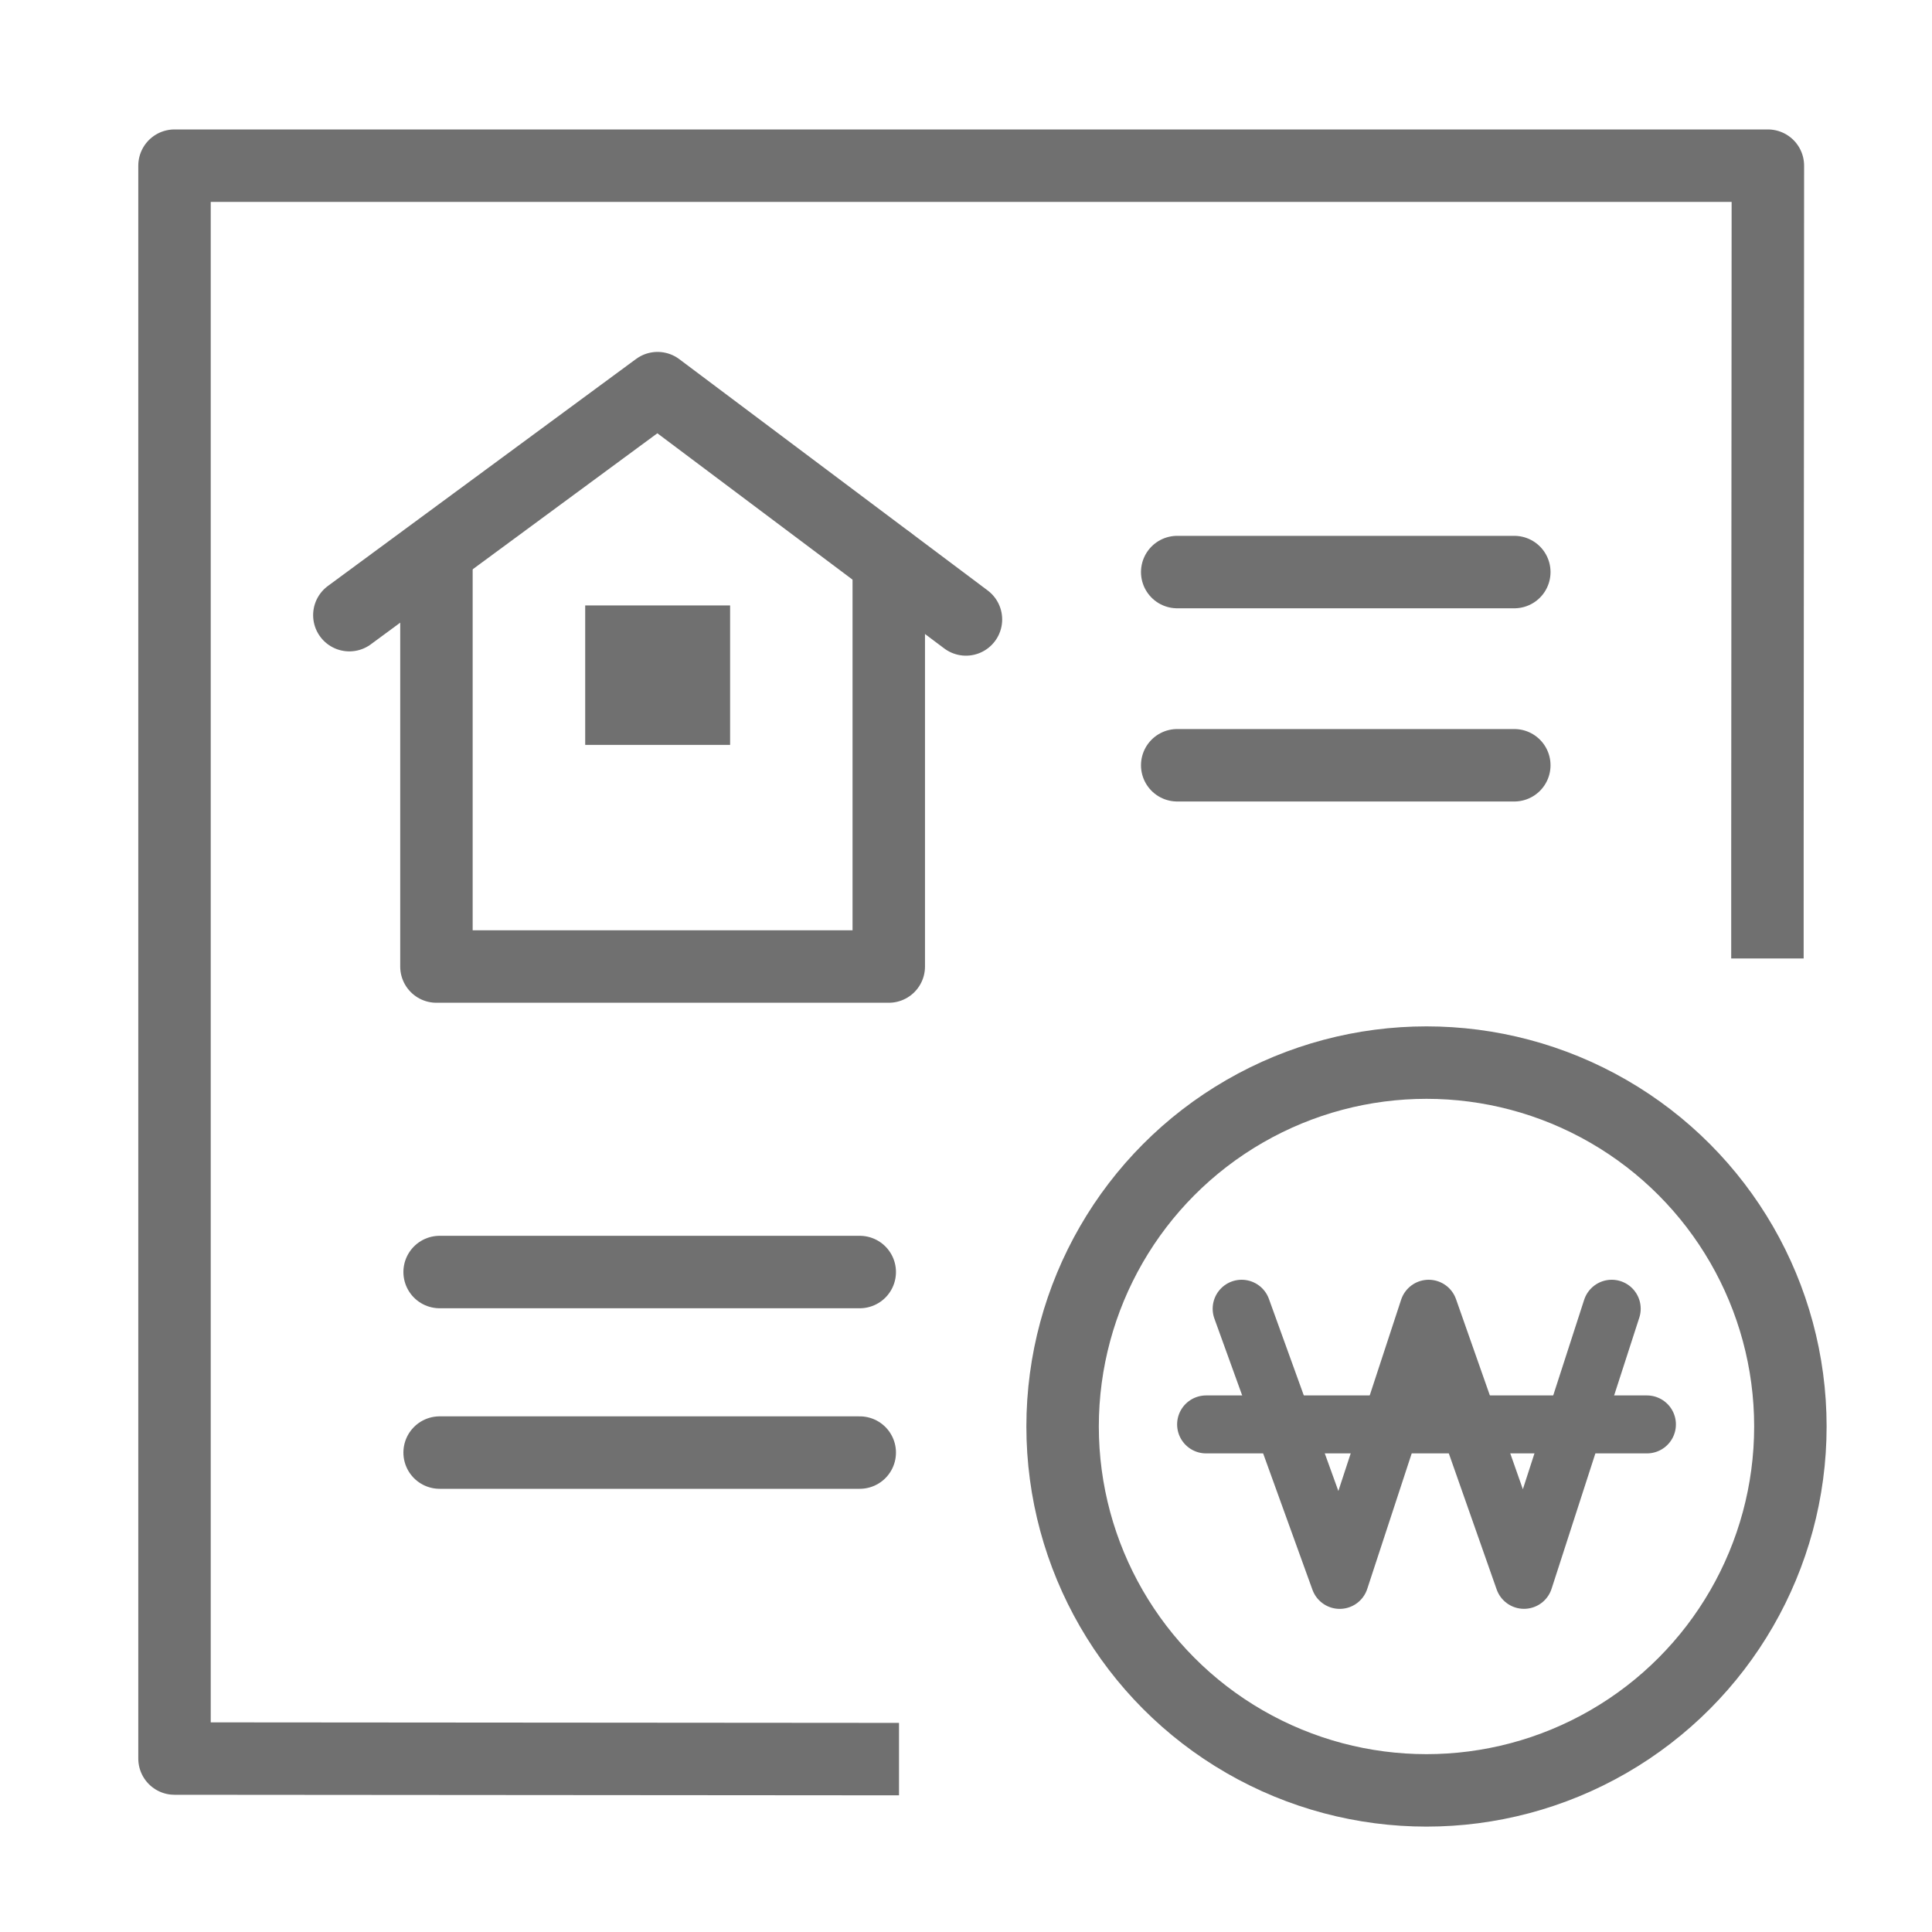 <svg xmlns="http://www.w3.org/2000/svg" width="40" height="40" viewBox="0 0 40 40">
    <defs>
        <clipPath id="z7al7hxqja">
            <path data-name="빼기 9" d="M16 36H-1V-1h37v18.5H16V36z" transform="translate(-6309 -20802)" style="fill:none;stroke:#707070"/>
        </clipPath>
    </defs>
    <g data-name="마스크 그룹 66" transform="translate(6311.613 20804.344)" style="clip-path:url(#z7al7hxqja)">
        <path data-name="패스 66266" d="M0 0h32.989s-.024 28.275 0 28.233 0 4.746 0 4.746L27.377 33 0 32.979z" transform="translate(-6308 -20800.914)" style="stroke-width:1.5px;stroke-linejoin:round;stroke-linecap:round;fill:none;stroke:#707070"/>
    </g>
    <g transform="translate(21210.08 -11645.164)">
        <circle data-name="타원 268" cx="7.534" cy="7.534" r="7.534" transform="translate(-21188.08 11667.164)" style="stroke-width:1.5px;stroke-linejoin:round;stroke-linecap:round;fill:none;stroke:#707070"/>
        <g data-name="그룹 21310">
            <path data-name="패스 66267" d="m22.238 14.887 2.03 5.614 1.842-5.614 1.974 5.613 1.816-5.613" transform="translate(-21206.611 11657.373)" style="stroke-width:1.2px;stroke-linejoin:round;stroke-linecap:round;fill:none;stroke:#707070"/>
            <path data-name="선 425" transform="translate(-21185.109 11674.655)" style="stroke-width:1.2px;stroke-linejoin:round;stroke-linecap:round;fill:none;stroke:#707070" d="M0 0h9.127"/>
        </g>
    </g>
    <g data-name="shape">
        <path data-name="패스 65742" d="m-21561.453-19820.18 6.381-4.7 6.385 4.789" transform="translate(21568.686 19832.916)" style="stroke-width:1.5px;stroke-linejoin:round;stroke-linecap:round;fill:none;stroke:#707070"/>
    </g>
    <path data-name="패스 65799" d="M-20894 11954.941v8.556h9.365v-8.382" transform="translate(20903.036 -11943.486)" style="stroke-width:1.5px;stroke-linejoin:round;stroke-linecap:round;fill:none;stroke:#707070"/>
    <path data-name="패스 66284" d="M-6866.449-20671.609v2.887" transform="translate(6880.065 20684.144)" style="stroke-width:3px;fill:none;stroke:#707070"/>
    <path data-name="선 426" transform="translate(9.102 26.336)" style="stroke-width:1.5px;stroke-linejoin:round;stroke-linecap:round;fill:none;stroke:#707070" d="M0 0h8.698"/>
    <path data-name="선 427" transform="translate(9.102 30.074)" style="stroke-width:1.5px;stroke-linejoin:round;stroke-linecap:round;fill:none;stroke:#707070" d="M0 0h8.698"/>
    <path data-name="패스 66268" d="M0 0h6.979" transform="translate(24.373 11.844)" style="stroke-width:1.5px;stroke-linecap:round;fill:none;stroke:#707070"/>
    <path data-name="패스 66269" d="M0 0h6.979" transform="translate(24.373 15.844)" style="stroke-width:1.5px;stroke-linecap:round;fill:none;stroke:#707070"/>
</svg>

